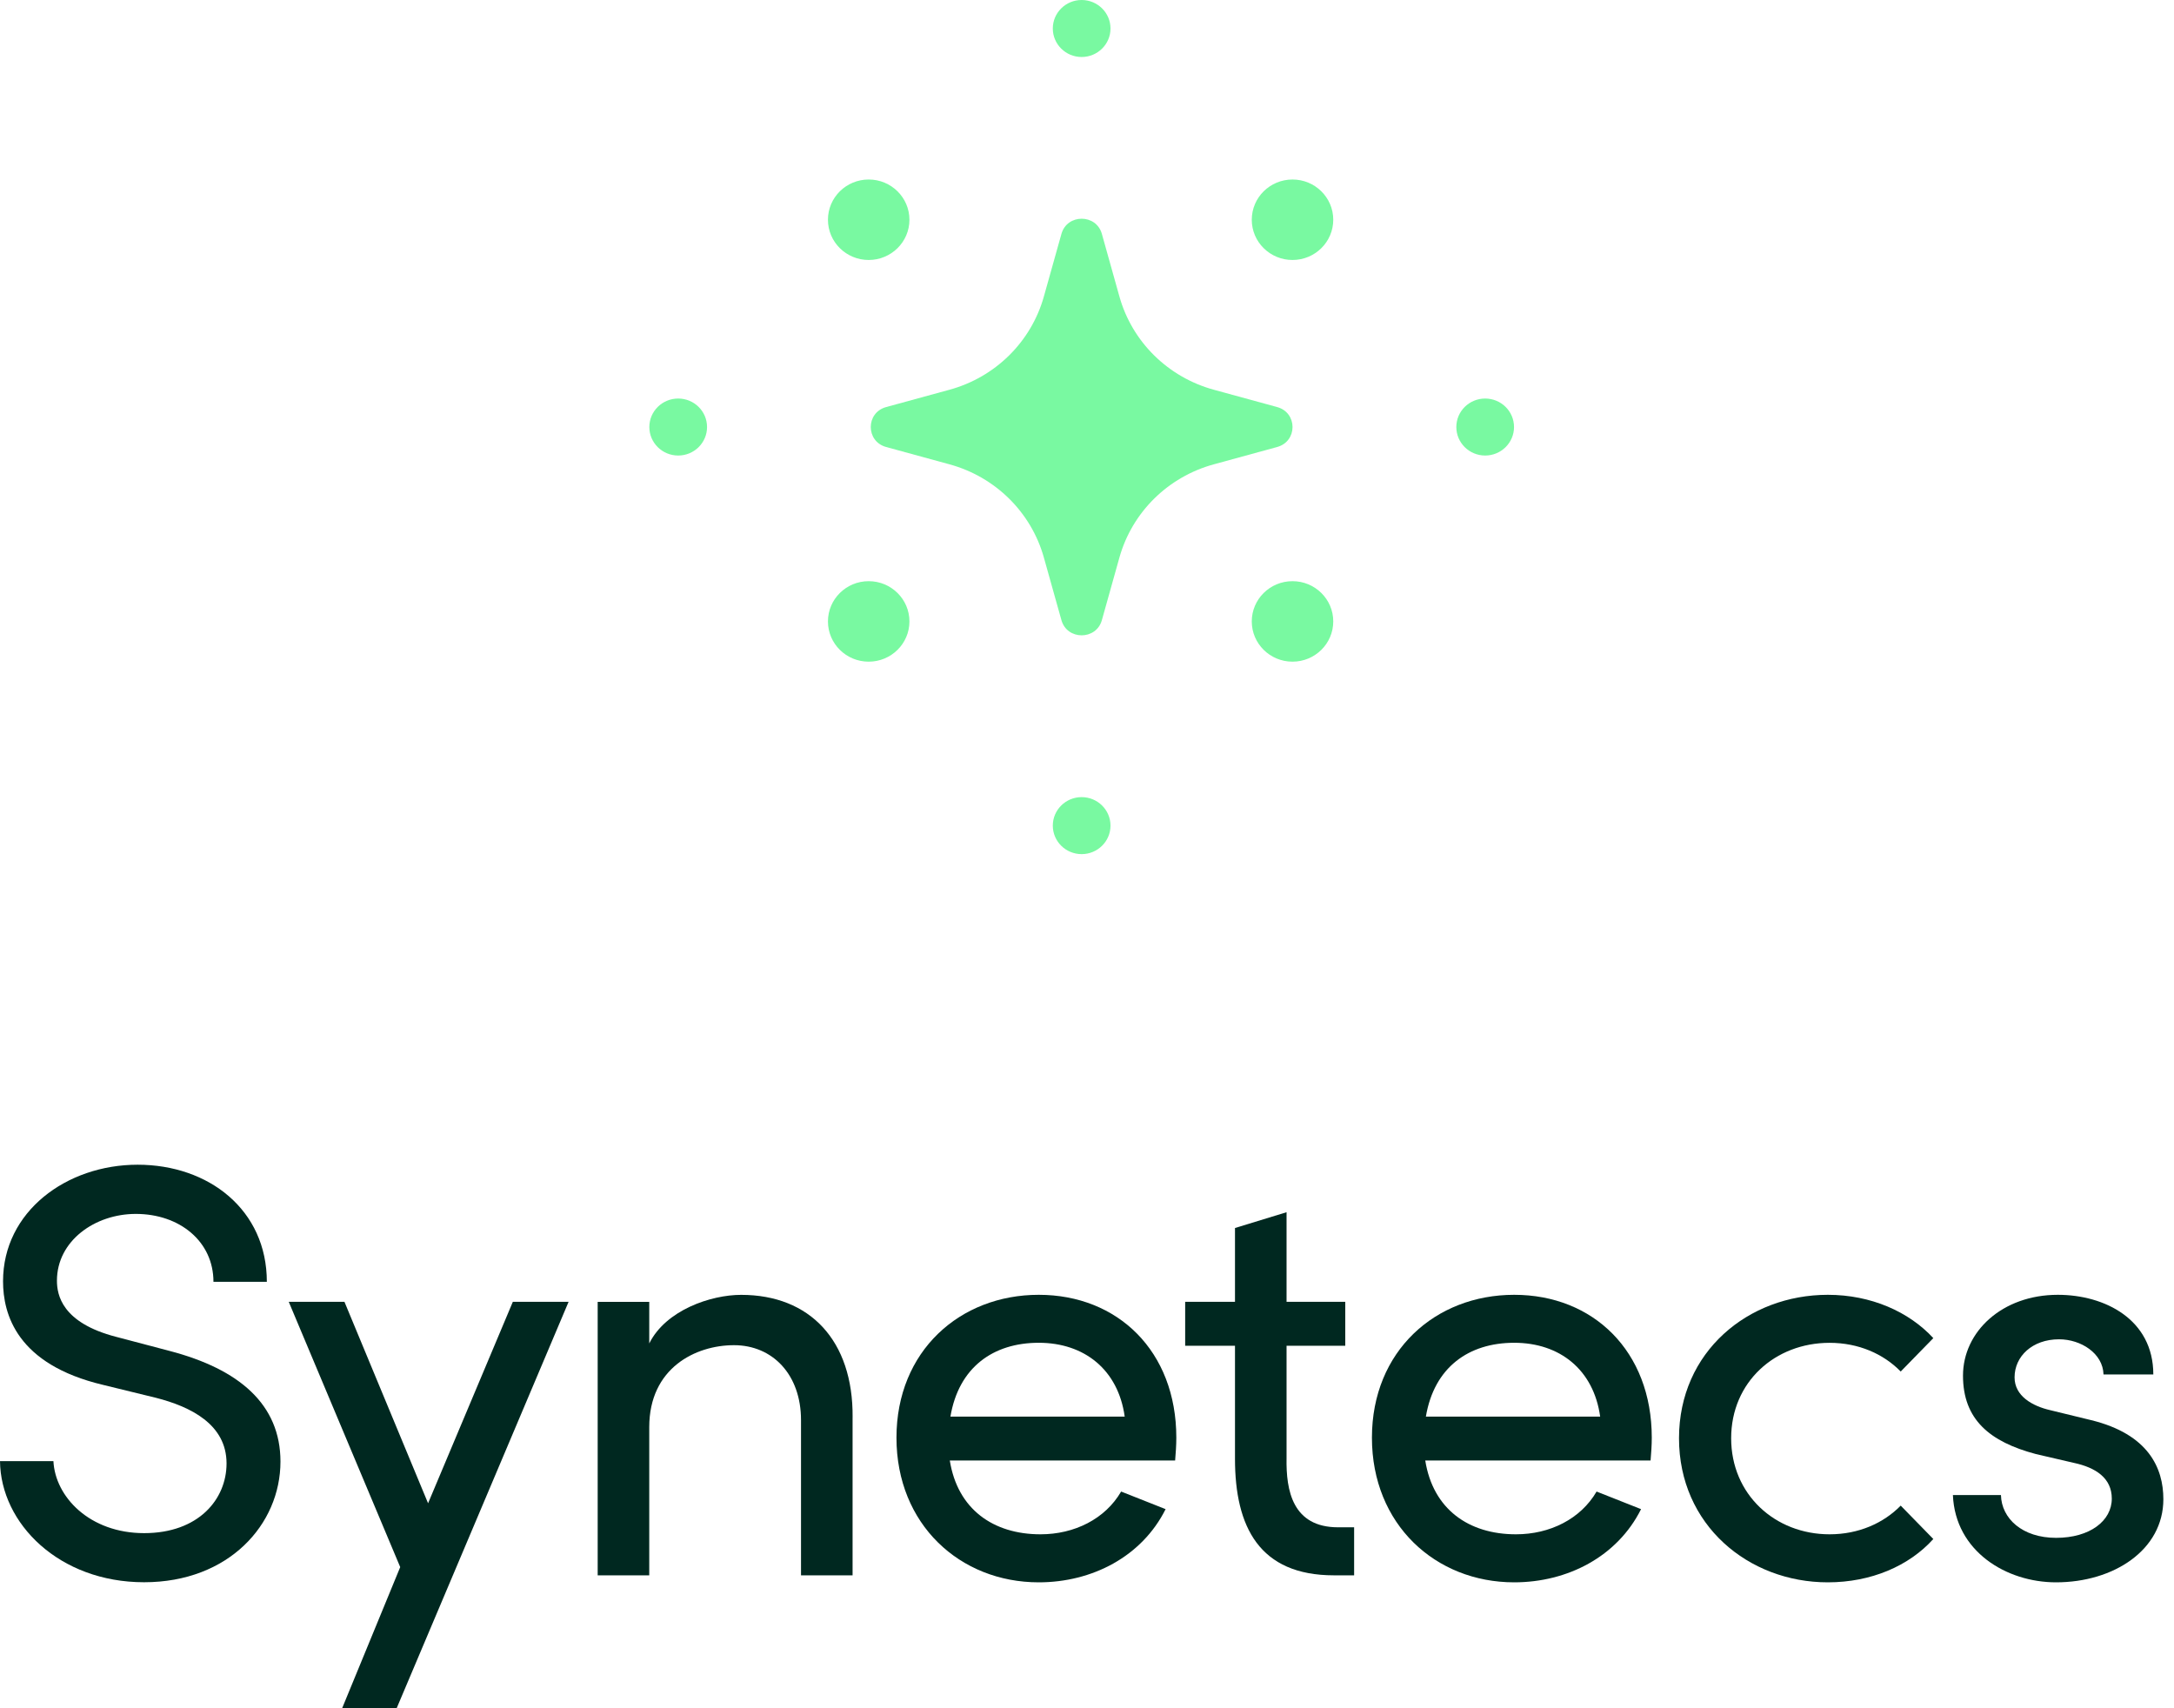 
<svg width="140" height="110" viewBox="0 0 140 110" fill="none" xmlns="http://www.w3.org/2000/svg">
<path d="M70.958 15.063L72.087 19.093C72.904 22.011 75.215 24.289 78.165 25.096L82.245 26.212C83.566 26.571 83.566 28.425 82.245 28.784L78.165 29.9C75.21 30.707 72.904 32.989 72.087 35.903L70.958 39.933C70.594 41.237 68.717 41.237 68.353 39.933L67.223 35.903C66.406 32.984 64.096 30.707 61.146 29.9L57.066 28.784C55.745 28.425 55.745 26.571 57.066 26.212L61.146 25.096C64.101 24.289 66.406 22.007 67.223 19.093L68.353 15.063C68.717 13.758 70.594 13.758 70.958 15.063Z" fill="#79F9A1"/>
<path d="M55.941 16.741C57.39 16.741 58.565 15.581 58.565 14.15C58.565 12.719 57.39 11.559 55.941 11.559C54.492 11.559 53.318 12.719 53.318 14.15C53.318 15.581 54.492 16.741 55.941 16.741Z" fill="#79F9A1"/>
<path d="M83.234 16.741C84.683 16.741 85.858 15.581 85.858 14.15C85.858 12.719 84.683 11.559 83.234 11.559C81.785 11.559 80.611 12.719 80.611 14.15C80.611 15.581 81.785 16.741 83.234 16.741Z" fill="#79F9A1"/>
<path d="M55.941 42.607C57.39 42.607 58.565 41.447 58.565 40.016C58.565 38.584 57.39 37.424 55.941 37.424C54.492 37.424 53.318 38.584 53.318 40.016C53.318 41.447 54.492 42.607 55.941 42.607Z" fill="#79F9A1"/>
<path d="M83.234 42.607C84.683 42.607 85.858 41.447 85.858 40.016C85.858 38.584 84.683 37.424 83.234 37.424C81.785 37.424 80.611 38.584 80.611 40.016C80.611 41.447 81.785 42.607 83.234 42.607Z" fill="#79F9A1"/>
<path d="M43.674 29.333C44.7 29.333 45.532 28.511 45.532 27.498C45.532 26.484 44.7 25.663 43.674 25.663C42.648 25.663 41.816 26.484 41.816 27.498C41.816 28.511 42.648 29.333 43.674 29.333Z" fill="#79F9A1"/>
<path d="M95.641 29.333C96.668 29.333 97.499 28.511 97.499 27.498C97.499 26.484 96.668 25.663 95.641 25.663C94.615 25.663 93.784 26.484 93.784 27.498C93.784 28.511 94.615 29.333 95.641 29.333Z" fill="#79F9A1"/>
<path d="M69.655 55C70.681 55 71.513 54.179 71.513 53.165C71.513 52.152 70.681 51.33 69.655 51.33C68.629 51.33 67.798 52.152 67.798 53.165C67.798 54.179 68.629 55 69.655 55Z" fill="#79F9A1"/>
<path d="M69.655 3.67C70.681 3.67 71.513 2.848 71.513 1.835C71.513 0.822 70.681 0 69.655 0C68.629 0 67.798 0.822 67.798 1.835C67.798 2.848 68.629 3.67 69.655 3.67Z" fill="#79F9A1"/>
<path d="M0.003 94.087H3.44C3.554 96.389 5.771 98.724 9.282 98.724C12.793 98.724 14.589 96.537 14.589 94.235C14.589 91.709 12.259 90.577 10.045 90.01L6.648 89.18C1.073 87.86 0.196 84.616 0.196 82.505C0.196 78.017 4.28 75 8.862 75C13.443 75 17.184 77.904 17.184 82.542H13.746C13.746 79.94 11.569 78.168 8.745 78.168C6.111 78.168 3.667 79.903 3.667 82.466C3.667 83.371 3.974 85.18 7.485 86.085L10.922 86.991C15.39 88.16 18.061 90.422 18.061 94.118C18.061 98.152 14.74 101.886 9.279 101.886C3.818 101.886 0.04 98.116 0 94.081L0.003 94.087Z" fill="#002820"/>
<path d="M33.028 83.829H36.616L25.543 110H22.032L25.773 100.911L18.595 83.829H22.182L27.567 96.801L33.025 83.829H33.028Z" fill="#002820"/>
<path d="M54.904 91.258V101.441H51.583V91.449C51.583 88.508 49.749 86.621 47.268 86.621C44.787 86.621 41.81 88.093 41.81 91.9V101.441H38.489V83.831H41.81V86.509C42.88 84.358 45.781 83.38 47.728 83.38C52.156 83.38 54.943 86.321 54.906 91.261L54.904 91.258Z" fill="#002820"/>
<path d="M75.672 94.047H61.165C61.662 97.176 63.952 98.799 67.006 98.799C69.183 98.799 71.168 97.818 72.198 96.046L75.062 97.179C73.535 100.235 70.327 101.892 66.893 101.892C61.815 101.892 57.73 98.157 57.73 92.578C57.73 86.999 61.815 83.377 66.893 83.377C71.971 83.377 75.752 86.996 75.752 92.578C75.752 93.069 75.715 93.56 75.675 94.05L75.672 94.047ZM72.428 91.219C72.008 88.202 69.831 86.466 66.893 86.466C63.955 86.466 61.738 88.05 61.205 91.219H72.428Z" fill="#002820"/>
<path d="M85.905 101.441C81.094 101.441 79.53 98.312 79.53 93.935V86.657H76.322V83.828H79.53V79.076L82.851 78.059V83.828H86.631V86.657H82.851V93.899C82.814 95.974 83.234 98.348 86.172 98.348H87.202V101.441H85.905Z" fill="#002820"/>
<path d="M106.29 94.047H91.783C92.28 97.176 94.57 98.799 97.625 98.799C99.802 98.799 101.786 97.818 102.816 96.046L105.68 97.179C104.153 100.235 100.946 101.892 97.511 101.892C92.433 101.892 88.349 98.157 88.349 92.578C88.349 86.999 92.433 83.377 97.511 83.377C102.589 83.377 106.37 86.996 106.37 92.578C106.37 93.069 106.333 93.56 106.293 94.05L106.29 94.047ZM103.046 91.219C102.626 88.202 100.449 86.466 97.511 86.466C94.573 86.466 92.356 88.05 91.823 91.219H103.046Z" fill="#002820"/>
<path d="M108.124 92.615C108.124 87.033 112.591 83.377 117.706 83.377C120.494 83.377 122.937 84.47 124.501 86.166L122.401 88.317C121.294 87.184 119.69 86.469 117.82 86.469C114.309 86.469 111.482 88.995 111.482 92.615C111.482 96.234 114.306 98.799 117.82 98.799C119.69 98.799 121.294 98.082 122.401 96.952L124.501 99.102C122.937 100.838 120.494 101.892 117.706 101.892C112.591 101.892 108.124 98.197 108.124 92.615Z" fill="#002820"/>
<path d="M125.762 96.273H128.856C128.893 97.782 130.23 99.027 132.407 99.027C134.584 99.027 135.994 97.933 135.994 96.501C135.994 95.18 134.964 94.502 133.55 94.199L131.107 93.632C128.129 92.842 126.412 91.406 126.412 88.58C126.412 85.754 128.932 83.377 132.52 83.377C135.537 83.377 138.668 84.961 138.668 88.505H135.461C135.424 87.148 134.01 86.242 132.597 86.242C130.88 86.242 129.733 87.336 129.733 88.693C129.733 89.898 130.88 90.54 132.023 90.804L134.657 91.446C138.362 92.351 139.315 94.538 139.315 96.537C139.315 99.817 136.108 101.892 132.404 101.892C129.196 101.892 125.912 99.893 125.762 96.273Z" fill="#002820"/>
</svg>
